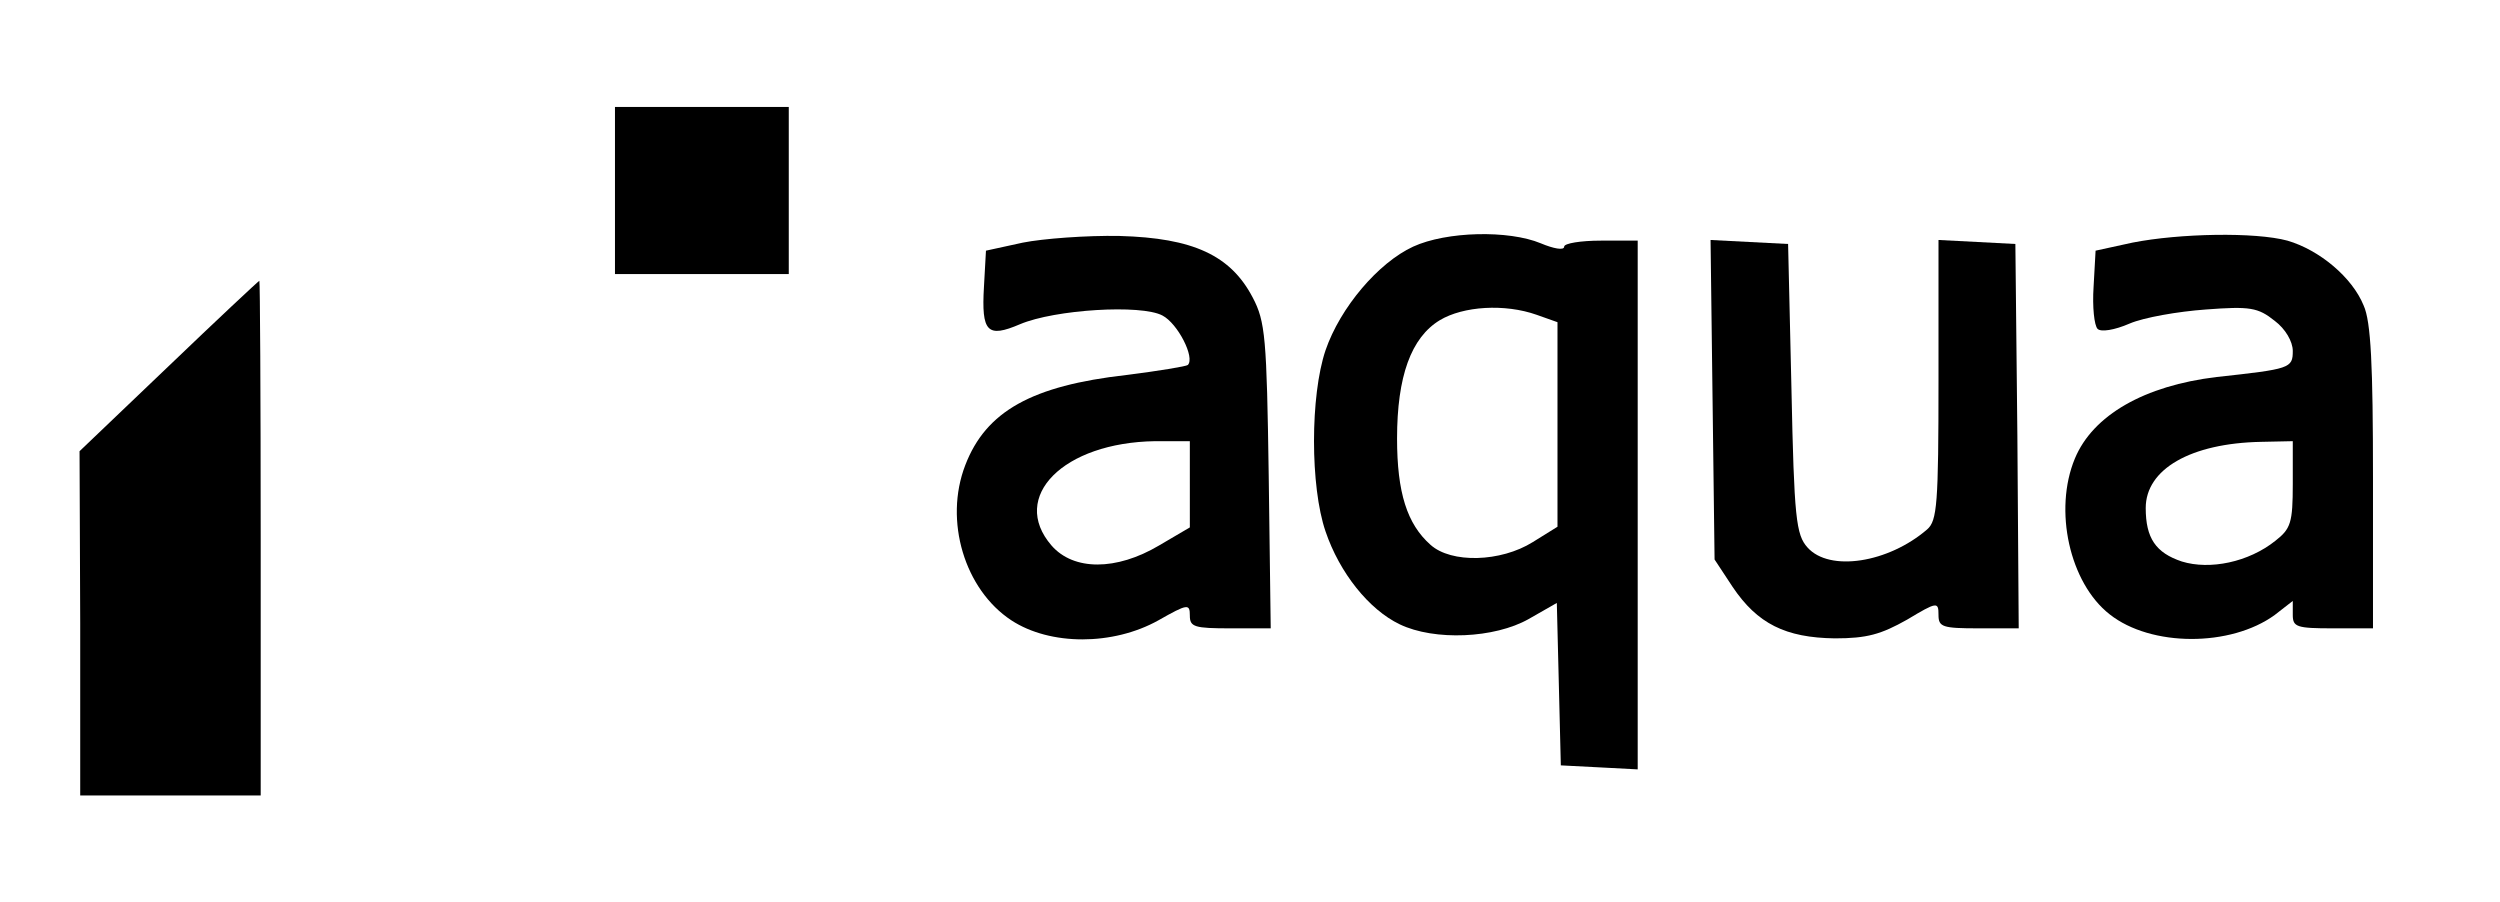 <?xml version="1.0" standalone="no"?>
<!DOCTYPE svg PUBLIC "-//W3C//DTD SVG 20010904//EN"
 "http://www.w3.org/TR/2001/REC-SVG-20010904/DTD/svg10.dtd">
<svg version="1.0" xmlns="http://www.w3.org/2000/svg"
 width="374pt" height="135pt" viewBox="0 0 374 135"
 preserveAspectRatio="xMidYMid meet">

<g transform="translate(0,135) scale(0.1,-0.1)"
fill="#000000" stroke="none">
<path d="M920 1065 l0 -125 130 0 130 0 0 125 0 125 -130 0 -130 0 0 -125z"/>
<path d="M1530 987 l-55 -12 -3 -54 c-4 -68 5 -77 54 -56 52 22 181 30 213 13
23 -12 49 -63 38 -74 -2 -2 -44 -9 -92 -15 -141 -16 -210 -54 -241 -135 -32
-83 -1 -186 69 -232 58 -38 152 -38 220 0 44 25 47 25 47 7 0 -17 7 -19 61
-19 l60 0 -3 228 c-3 207 -5 231 -24 267 -33 63 -89 89 -199 92 -49 1 -115 -4
-145 -10z m250 -362 l0 -64 -46 -27 c-64 -38 -128 -38 -161 0 -63 73 18 154
155 156 l52 0 0 -65z"/>
<path d="M2114 981 c-52 -24 -109 -91 -131 -155 -23 -68 -23 -204 0 -271 21
-62 65 -117 111 -139 52 -25 142 -21 193 8 l42 24 3 -121 3 -122 58 -3 57 -3
0 396 0 395 -55 0 c-30 0 -55 -4 -55 -9 0 -6 -16 -3 -35 5 -48 20 -141 18
-191 -5z m185 -102 l31 -11 0 -153 0 -153 -37 -23 c-48 -30 -122 -32 -153 -4
-35 31 -50 78 -50 159 0 93 21 151 64 177 35 21 97 25 145 8z"/>
<path d="M3190 987 l-55 -12 -3 -54 c-2 -30 1 -58 6 -63 5 -5 25 -2 48 8 21 9
72 18 114 21 66 5 78 3 103 -17 16 -12 27 -31 27 -45 0 -26 -4 -27 -114 -39
-108 -13 -185 -57 -212 -122 -32 -77 -8 -186 52 -233 62 -49 181 -49 247 -1
l27 21 0 -21 c0 -18 6 -20 60 -20 l60 0 0 225 c0 168 -3 234 -14 258 -17 42
-66 83 -114 97 -48 13 -161 11 -232 -3z m240 -361 c0 -58 -3 -67 -26 -85 -40
-32 -98 -44 -140 -31 -39 13 -54 35 -54 80 0 58 67 97 173 99 l47 1 0 -64z"/>
<path d="M2562 752 l3 -239 27 -41 c37 -55 79 -76 153 -77 48 0 69 6 108 28
45 27 47 27 47 7 0 -18 6 -20 60 -20 l60 0 -2 288 -3 287 -57 3 -58 3 0 -209
c0 -186 -2 -211 -17 -224 -58 -50 -146 -64 -179 -27 -17 19 -20 43 -24 238
l-5 216 -58 3 -58 3 3 -239z"/>
<path d="M252 802 l-133 -127 1 -257 0 -258 135 0 135 0 0 385 c0 212 -1 385
-2 385 -2 -1 -63 -58 -136 -128z"/>
</g>
</svg>
